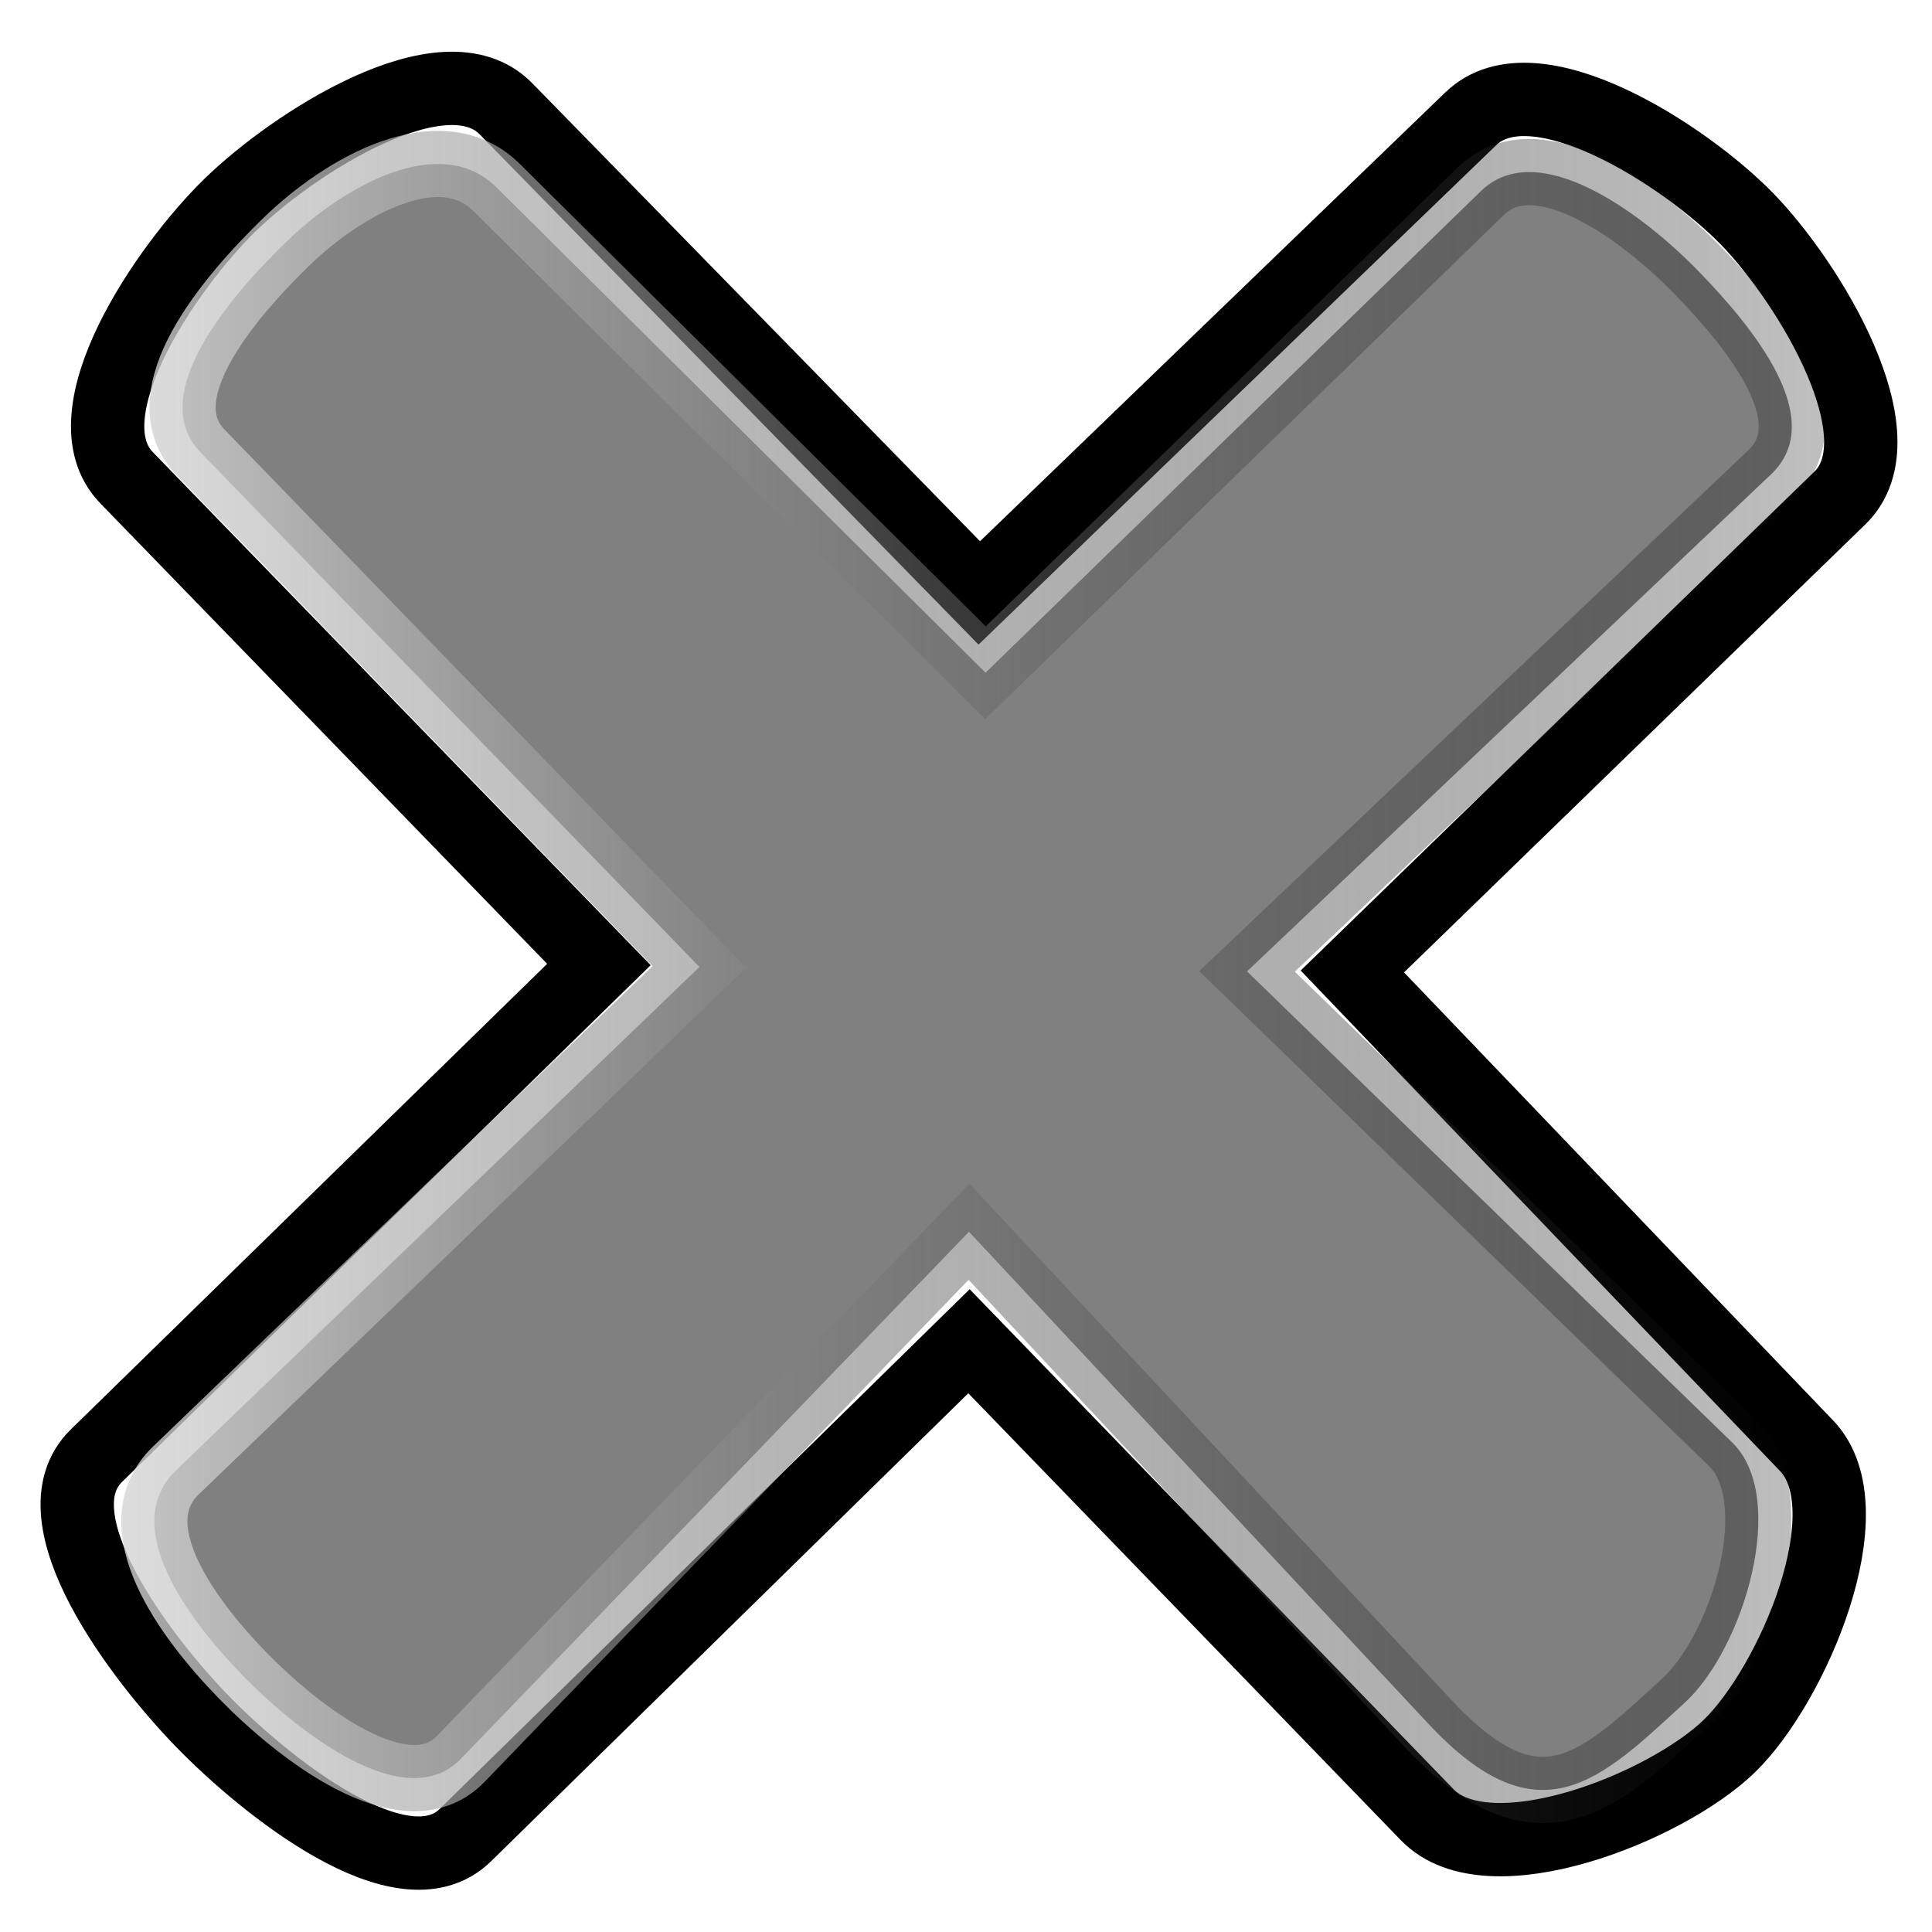 <?xml version="1.0" encoding="UTF-8" standalone="no"?>
<!-- Created with Sodipodi ("http://www.sodipodi.com/") -->
<svg
   xmlns:dc="http://purl.org/dc/elements/1.1/"
   xmlns:cc="http://creativecommons.org/ns#"
   xmlns:rdf="http://www.w3.org/1999/02/22-rdf-syntax-ns#"
   xmlns:svg="http://www.w3.org/2000/svg"
   xmlns="http://www.w3.org/2000/svg"
   xmlns:xlink="http://www.w3.org/1999/xlink"
   xmlns:sodipodi="http://sodipodi.sourceforge.net/DTD/sodipodi-0.dtd"
   xmlns:inkscape="http://www.inkscape.org/namespaces/inkscape"
   version="1.0"
   x="0"
   y="0"
   width="48"
   height="48"
   id="svg548"
   sodipodi:version="0.32"
   sodipodi:docname="emblem-unreadable.svg"
   sodipodi:docbase="/home/tim/Baroque/emblems"
   inkscape:version="0.46"
   inkscape:output_extension="org.inkscape.output.svg.inkscape">
  <sodipodi:namedview
     id="base"
     inkscape:zoom="12.104167"
     inkscape:cx="6.1962139"
     inkscape:cy="24.041308"
     inkscape:window-width="1059"
     inkscape:window-height="955"
     inkscape:window-x="50"
     inkscape:window-y="27"
     inkscape:current-layer="svg548"
     showgrid="false" />
  <defs
     id="defs550">
    <inkscape:perspective
       sodipodi:type="inkscape:persp3d"
       inkscape:vp_x="0 : 30 : 1"
       inkscape:vp_y="0 : 1000 : 0"
       inkscape:vp_z="60 : 30 : 1"
       inkscape:persp3d-origin="30 : 20 : 1"
       id="perspective16" />
    <linearGradient
       id="linearGradient5082">
      <stop
         style="stop-color:#d5d5d5;stop-opacity:0.804;"
         offset="0"
         id="stop5084" />
      <stop
         style="stop-color:#000000;stop-opacity:0.251;"
         offset="1"
         id="stop5086" />
    </linearGradient>
    <linearGradient
       x1="0"
       y1="0"
       x2="1"
       y2="0"
       id="linearGradient556"
       gradientUnits="objectBoundingBox"
       spreadMethod="pad">
      <stop
         style="stop-color:#ff8700;stop-opacity:1;"
         offset="0"
         id="stop557" />
      <stop
         style="stop-color:#ffff8d;stop-opacity:0;"
         offset="1"
         id="stop558" />
    </linearGradient>
    <linearGradient
       x1="0"
       y1="0"
       x2="1"
       y2="0"
       id="linearGradient559"
       xlink:href="#linearGradient556"
       gradientUnits="objectBoundingBox"
       spreadMethod="pad" />
    <linearGradient
       inkscape:collect="always"
       xlink:href="#linearGradient5082"
       id="linearGradient5088"
       x1="6.68"
       y1="30.237"
       x2="53.145"
       y2="30.237"
       gradientUnits="userSpaceOnUse" />
    <linearGradient
       inkscape:collect="always"
       xlink:href="#linearGradient5082"
       id="linearGradient2391"
       gradientUnits="userSpaceOnUse"
       x1="6.68"
       y1="30.237"
       x2="53.145"
       y2="30.237"
       gradientTransform="matrix(0.911,0,0,0.911,-3.072,-3.418)" />
  </defs>
  <path
     style="font-size:12px;fill:none;fill-opacity:1;fill-rule:evenodd;stroke:#000000;stroke-width:1.822;stroke-miterlimit:4;stroke-dasharray:none;stroke-opacity:1"
     d="M 12.571,2.703 C 11.039,1.136 7.291,3.561 5.721,5.089 C 4.15,6.617 1.62,10.298 3.146,11.871 L 14.88,23.963 L 2.394,36.168 C 0.827,37.7 3.506,41.201 5.034,42.772 C 6.562,44.342 9.998,47.127 11.562,45.593 L 24.074,33.323 L 35.46,45.088 C 36.984,46.663 41.397,44.906 42.968,43.378 C 44.539,41.85 46.4,37.503 44.885,35.92 L 33.599,24.136 L 45.71,12.374 C 47.282,10.848 44.936,7.013 43.408,5.442 C 41.88,3.871 38.119,1.429 36.542,2.95 L 24.33,14.731 L 12.571,2.703 z"
     id="path584"
     sodipodi:nodetypes="csscssscssscssscs" />
  <path
     style="font-size:12px;fill:#000000;fill-opacity:0.498;fill-rule:evenodd;stroke:url(#linearGradient2391);stroke-width:1.644;stroke-miterlimit:4;stroke-dasharray:none;stroke-opacity:1"
     d="M 12.337,4.657 C 10.934,3.264 8.527,4.632 7.11,6.011 C 5.692,7.39 3.61,9.823 4.987,11.243 L 17.378,24.024 L 4.375,36.528 C 2.949,37.898 4.644,40.202 6.023,41.62 C 7.402,43.038 10.075,45.123 11.448,43.699 L 24.074,30.603 L 35.484,42.823 C 38.252,45.787 39.775,44.213 41.86,42.301 C 43.317,40.964 44.454,37.215 43.035,35.837 L 30.982,24.134 L 44.001,11.785 C 45.435,10.424 43.569,8.147 42.19,6.729 C 40.811,5.312 38.212,3.368 36.794,4.747 L 24.485,16.713 L 12.337,4.657 z"
     id="path3134"
     sodipodi:nodetypes="csscssscssscssscs" />
</svg>
